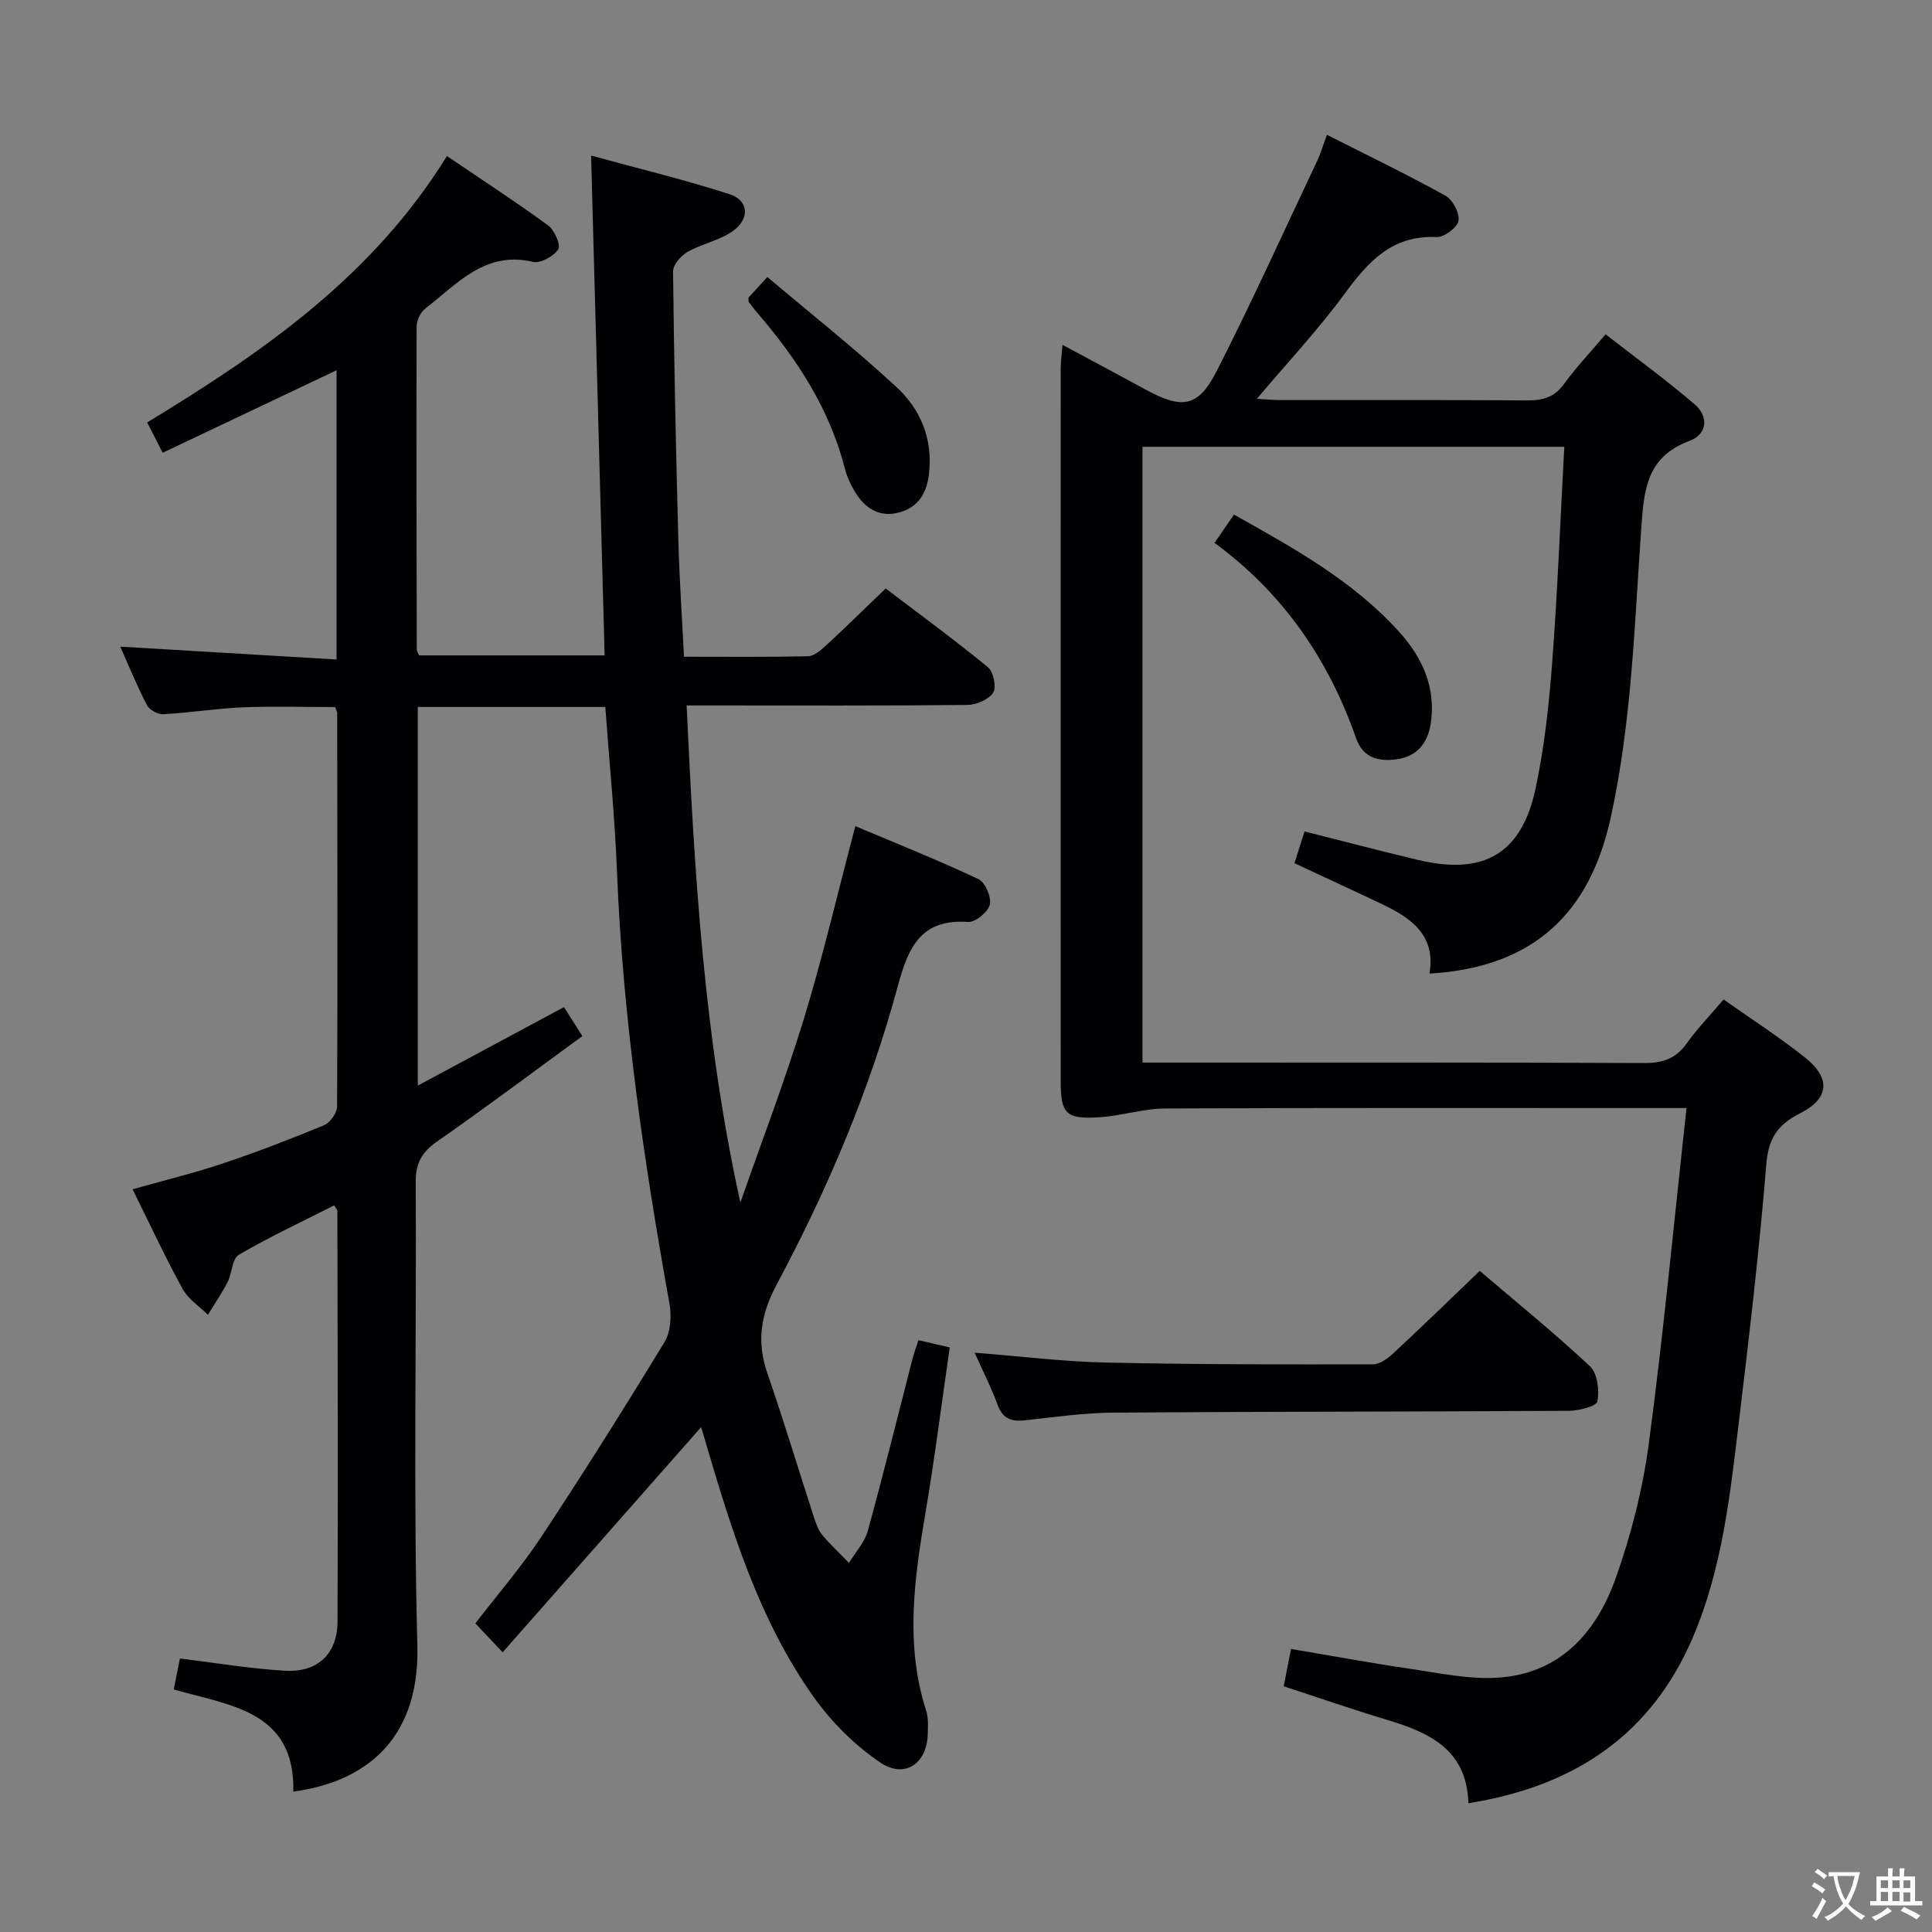 <svg enable-background="new 0 0 400 400" viewBox="0 0 400 400" xmlns="http://www.w3.org/2000/svg"><rect x="0" y="0" width="400" height="400" fill="#808080" stroke="none"/><g fill="#010103"><path d="m104.07 342.09c-2.37-2.51-3.83-4.06-5.65-5.99 4.6-5.99 9.49-11.64 13.58-17.81 8.8-13.31 17.3-26.82 25.59-40.45 1.28-2.11 1.47-5.42 1.01-7.97-5.32-29.62-9.67-59.34-10.86-89.47-.45-11.27-1.58-22.51-2.42-34.03-13.02 0-25.75 0-38.82 0v78.39c10.31-5.53 20.04-10.76 30.27-16.25 1.07 1.68 2.16 3.41 3.8 6-10.07 7.35-19.89 14.73-29.96 21.74-3.2 2.22-4.56 4.46-4.54 8.47.18 32-.5 64.01.34 95.99.46 17.72-8.9 27.92-25.68 30.23.39-16.74-13.12-17.82-24.76-21.15.47-2.38.89-4.44 1.28-6.41 7.37.89 14.55 2.11 21.77 2.53 6.75.39 10.84-3.49 10.86-10.19.12-28.33.02-56.66-.03-85 0-.27-.28-.53-.65-1.16-6.61 3.35-13.36 6.5-19.76 10.23-1.39.81-1.38 3.81-2.32 5.65-1.19 2.34-2.7 4.52-4.07 6.77-1.78-1.76-4.08-3.23-5.24-5.34-3.58-6.53-6.72-13.3-10.36-20.64 6.44-1.82 12.63-3.32 18.65-5.34 7.09-2.37 14.08-5.06 20.98-7.92 1.26-.52 2.71-2.54 2.71-3.88.13-27.16.06-54.33.02-81.49 0-.3-.21-.6-.44-1.21-6.32 0-12.77-.2-19.19.06-5.46.23-10.89 1.12-16.35 1.42-1.13.06-2.89-.87-3.39-1.85-2.06-3.95-3.74-8.1-5.54-12.14 14.94.89 29.71 1.76 44.78 2.66 0-20.53 0-39.97 0-59.88-12.01 5.7-23.88 11.33-36 17.08-1.2-2.34-2.08-4.08-3.21-6.28 23.93-14.54 46.64-30.18 62.06-55.15 7.13 4.83 14.18 9.41 20.95 14.36 1.32.96 2.67 4.05 2.1 4.94-.93 1.45-3.68 2.97-5.22 2.61-9.94-2.35-15.68 4.56-22.24 9.6-1 .77-1.85 2.44-1.86 3.7-.08 22.33-.02 44.66.03 66.99 0 .3.23.59.47 1.18h38.42c-.92-34.13-1.85-68.27-2.8-103.48 9.64 2.64 19.25 4.97 28.63 7.98 4 1.28 4.31 5.1.71 7.65-2.76 1.96-6.41 2.63-9.4 4.33-1.36.78-2.99 2.67-2.97 4.04.2 18.48.59 36.96 1.09 55.43.21 7.95.75 15.89 1.17 24.33 8.78 0 17.23.09 25.67-.1 1.25-.03 2.63-1.22 3.67-2.17 4.03-3.72 7.95-7.57 12.42-11.86 6.82 5.18 14.16 10.55 21.18 16.31 1.14.94 1.8 4.14 1.07 5.26-.93 1.43-3.47 2.52-5.34 2.54-17.5.19-35 .11-52.5.11-1.65 0-3.3 0-5.62 0 1.61 34.59 3.59 68.79 11.13 102.91 4.4-12.62 9.19-25.12 13.1-37.89 3.92-12.82 6.97-25.9 10.7-40.04 8.65 3.66 17.19 7.06 25.49 10.97 1.4.66 2.72 3.73 2.35 5.28-.36 1.53-2.99 3.69-4.48 3.59-9.76-.67-12.37 5.14-14.56 13.26-5.83 21.56-14.55 42.1-25.07 61.77-3.32 6.21-4.22 11.84-1.94 18.42 3.41 9.87 6.42 19.89 9.64 29.82.41 1.26.87 2.61 1.69 3.6 1.72 2.06 3.69 3.9 5.56 5.83 1.33-2.19 3.23-4.23 3.89-6.61 3.27-11.84 6.2-23.77 9.27-35.66.29-1.12.7-2.2 1.23-3.84 2.06.48 4.04.94 6.47 1.5-1.69 11.69-3.12 23.03-5.03 34.3-2.32 13.68-4.24 27.28.16 40.93.49 1.53.37 3.31.31 4.96-.2 6-4.78 9.17-9.85 5.73-5.22-3.54-10.01-8.29-13.68-13.44-11.45-16.08-17.13-34.77-22.63-53.46-.23-.79-.44-1.6-.72-2.37-.1-.28-.41-.48-.07-.1-13.53 15.36-27.13 30.78-41.05 46.57z"/><path d="m219.98 71.4c6.09 3.27 11.61 6.2 17.1 9.2 7.68 4.19 10.97 3.79 14.83-3.79 7.31-14.35 13.95-29.03 20.84-43.59.7-1.48 1.15-3.07 1.98-5.31 8.37 4.24 16.56 8.19 24.51 12.59 1.51.84 3 3.62 2.73 5.2-.24 1.41-2.99 3.46-4.55 3.38-9.22-.43-14.15 5.1-19.05 11.77-5.47 7.45-11.84 14.24-18.15 21.72 1.81.1 3.38.26 4.95.26 17 .02 34-.06 50.99.07 3.24.03 5.66-.63 7.66-3.41 2.42-3.35 5.3-6.37 8.6-10.28 6.24 4.86 12.5 9.43 18.38 14.44 3.05 2.6 2.68 6.26-1.03 7.64-8.86 3.31-9.4 10.04-9.97 18.16-1.41 20.01-1.98 40.1-6.33 59.89-4.25 19.36-15.62 30.97-37.52 32.23 1.37-7.85-3.7-11.46-9.72-14.33-5.98-2.85-12-5.61-18.23-8.52.7-2.19 1.34-4.21 2.09-6.58 7.94 2 15.74 4.06 23.58 5.92 13.55 3.21 21.39-1.31 24.26-14.83 1.82-8.57 2.78-17.38 3.44-26.13 1.11-14.72 1.68-29.49 2.5-44.59-29.2 0-58.1 0-87.33 0v127.49h5.38c32.83 0 65.66-.06 98.49.09 3.85.02 6.57-.92 8.83-4.09 2.2-3.09 4.87-5.84 7.61-9.07 5.75 4.06 11.49 7.76 16.81 11.97 5.41 4.28 5.13 8.52-.96 11.59-4.63 2.34-6.56 5.14-7 10.52-1.44 17.71-3.52 35.37-5.64 53.02-1.84 15.31-3.46 30.76-9.63 45.11-8.63 20.07-24.48 30.71-46.42 34.2-.31-11.24-8.24-14.69-17.08-17.34-6.96-2.09-13.82-4.48-21.15-6.87.46-2.36.93-4.74 1.51-7.73 8.22 1.38 16.29 2.88 24.41 4.07 6.07.89 12.25 2.24 18.29 1.88 12.88-.76 20.47-9.26 24.49-20.51 3.22-9 5.62-18.49 6.89-27.96 3.04-22.84 5.2-45.79 7.8-69.47-2.69 0-4.3 0-5.92 0-34 0-67.99-.07-101.99.09-4.59.02-9.16 1.55-13.77 1.83-6.81.41-7.88-.75-7.88-7.43-.02-49.16-.01-98.32 0-147.48 0-1.43.2-2.86.37-5.02z"/><path d="m201.79 280.06c9.37.73 18.24 1.84 27.12 2.04 18.45.41 36.92.4 55.37.37 1.4 0 3.03-1.2 4.17-2.26 5.84-5.42 11.55-10.98 17.92-17.08 7.69 6.56 15.5 12.89 22.82 19.75 1.54 1.44 1.96 4.94 1.54 7.25-.18 1-3.78 1.95-5.83 1.96-31.45.2-62.9.15-94.35.38-6.12.04-12.25.92-18.35 1.59-2.85.32-4.64-.36-5.69-3.28-1.29-3.55-3.03-6.93-4.72-10.72z"/><path d="m251.46 112.4c1.39-2.02 2.58-3.75 4.02-5.86 12.4 6.95 24.59 13.69 34.11 24.17 4.85 5.34 7.79 11.61 6.62 19.15-.63 4.04-2.89 6.77-7.01 7.34-3.68.51-6.98-.19-8.44-4.37-5.7-16.26-15.02-29.95-29.3-40.43z"/><path d="m154.96 61.63c.93-1.01 2.02-2.21 3.91-4.28 9.01 7.61 18.19 14.87 26.75 22.8 5.01 4.63 7.56 10.8 6.71 18.02-.48 4.11-2.35 6.97-6.34 7.97-4.13 1.03-7.07-1.06-9.09-4.5-.83-1.42-1.56-2.97-1.96-4.56-3.15-12.39-9.9-22.72-18.1-32.25-.65-.75-1.24-1.55-1.83-2.35-.06-.12-.01-.33-.05-.85z"/></g><path d="m377.9 391.2c-.2.3-.4.5-.6.8-.7-.6-1.4-1-2.2-1.5.2-.3.4-.5.5-.8.6.4 1.4.8 2.3 1.5zm-1.8 6.1c-.2-.2-.5-.4-.9-.6.4-.6.8-1.2 1.2-1.9s.7-1.3.9-1.9c.3.3.5.5.8.7-.7 1.3-1.4 2.6-2 3.7zm2.2-9c-.3.3-.5.5-.6.8-.6-.6-1.3-1.1-2-1.5.3-.3.5-.5.6-.7.6.5 1.3.9 2 1.4zm.3.2v-.9h2 4.5c-.3 1.3-.6 2.5-1 3.6s-.9 2.1-1.4 3c.4.5 1 1 1.6 1.4s1.2.8 1.9 1.1c-.3.2-.5.4-.8.8-.4-.3-1-.7-1.6-1.2s-1.2-1.1-1.6-1.6c-.5.6-1.1 1.1-1.7 1.6s-1.4.9-2.1 1.4c-.1-.3-.3-.5-.7-.8.6-.2 1.2-.5 1.9-1s1.4-1.1 2-1.8c-.5-.8-.9-1.6-1.2-2.5s-.6-2-.8-3.2c-.4.1-.7.1-1 .1zm2.5 2.7c.3 1 .7 1.7 1 2.2.3-.5.6-1.1 1-2s.6-1.9.9-3h-3.2-.4c.1.9.3 1.8.7 2.8z" fill="#fcfafa"/><path d="m396.5 388.5v1.5 3.6h1.5v.9c-.4 0-1 0-1.7 0h-7.9c-.5 0-.9 0-1.2 0v-.9h1.3v-3.5c0-.7 0-1.2 0-1.6h2.4c0-.8 0-1.4 0-1.7h1c0 .3-.1.8-.1 1.7h1.5c0-.8 0-1.4 0-1.7h1c0 .3-.1.9-.1 1.7zm-8.2 9.2c-.2-.3-.5-.5-.8-.8.8-.3 1.4-.6 1.9-.9s1-.7 1.4-1.1c.3.3.6.5.9.8-1.6 1-2.8 1.6-3.4 2zm2.6-6.8v-1.6h-1.5v1.6zm0 2.7v-1.9h-1.5v1.9zm2.4-2.7v-1.6h-1.5v1.6zm0 2.7v-1.9h-1.5v1.9zm.2 2 .7-.8c.4.2.9.5 1.6.8s1.3.7 1.8 1c-.3.3-.5.5-.8.8-.4-.3-1.5-1-3.3-1.8zm2-4.7v-1.6h-1.4v1.6zm0 2.8v-1.9h-1.4v1.9z" fill="#fcfafa"/></svg>